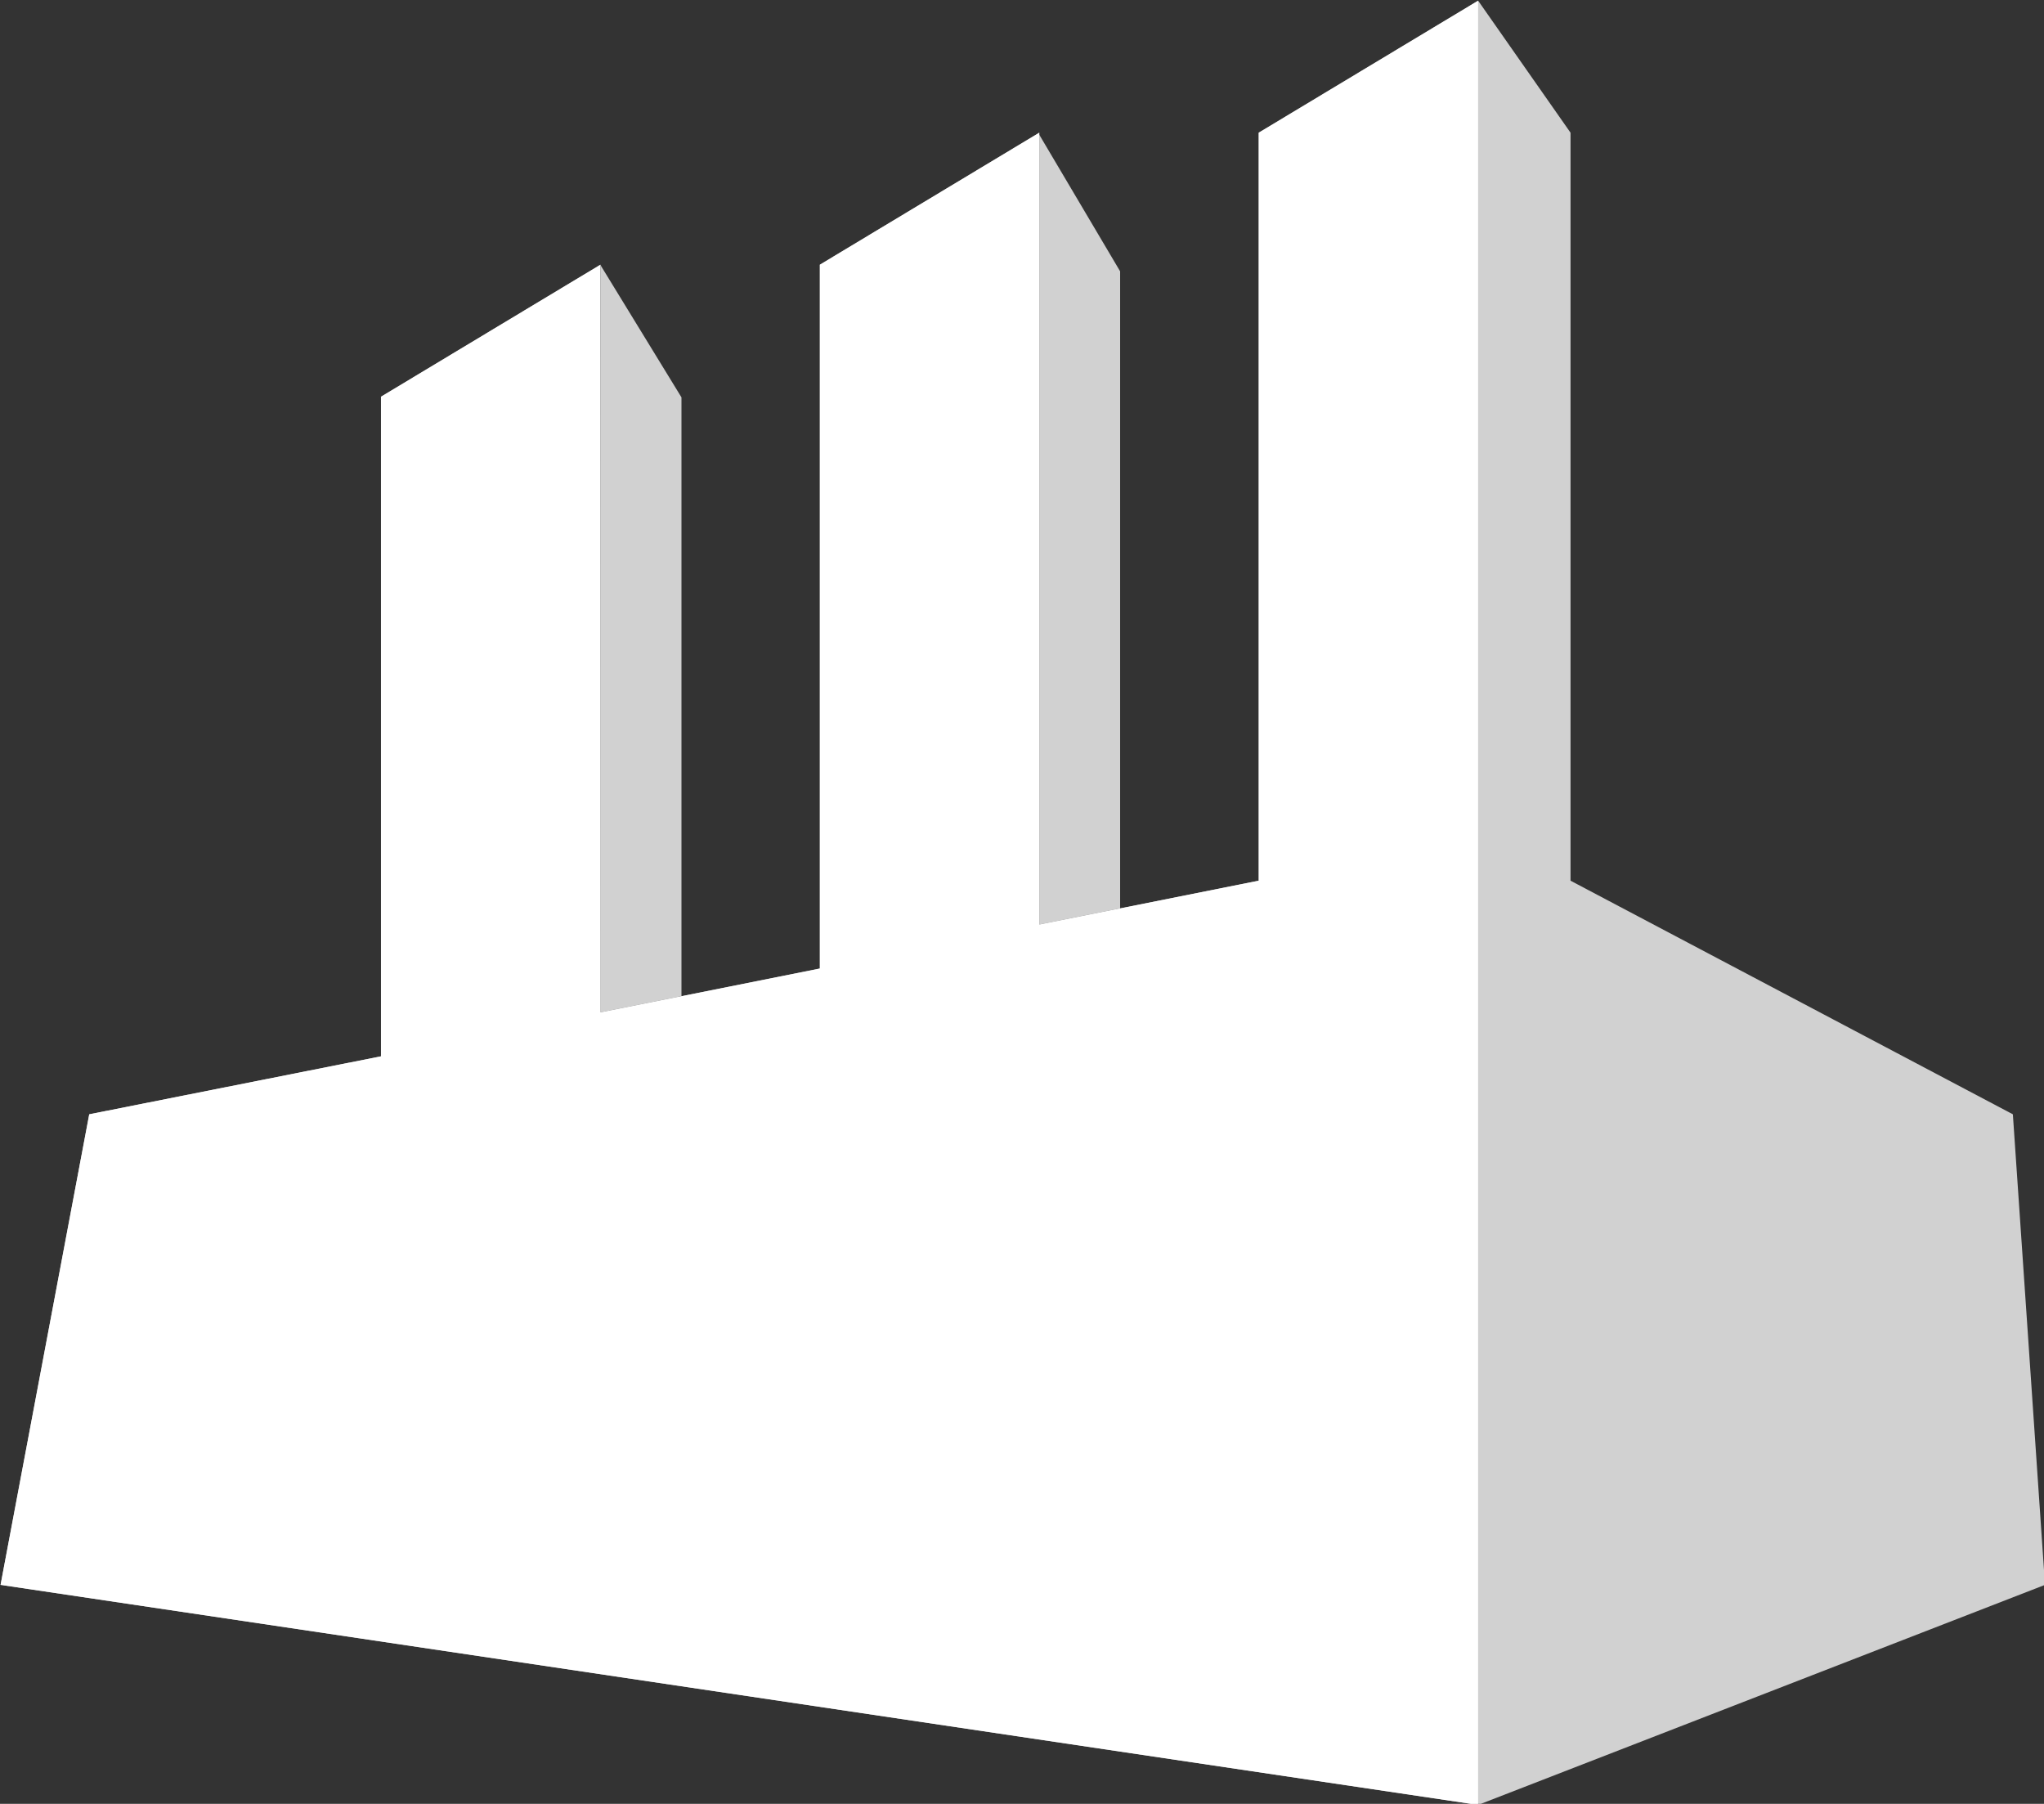 <?xml version="1.0" encoding="UTF-8" standalone="no"?>
<svg
   xmlns:dc="http://purl.org/dc/elements/1.1/"
   xmlns:cc="http://creativecommons.org/ns#"
   xmlns:rdf="http://www.w3.org/1999/02/22-rdf-syntax-ns#"
   xmlns:svg="http://www.w3.org/2000/svg"
   xmlns="http://www.w3.org/2000/svg"
   xmlns:sodipodi="http://sodipodi.sourceforge.net/DTD/sodipodi-0.dtd"
   xmlns:inkscape="http://www.inkscape.org/namespaces/inkscape"
   version="1.1"
   viewBox="0 0 176.809 156"
   id="svg52"
   sodipodi:docname="obs-logo.svg"
   inkscape:version="0.92.4 (5da689c313, 2019-01-14)"
   width="176.809"
   height="156">
  <rect x="0" y="0" width="176.809" height="156" fill="#333333" stroke="none"/>
  <defs
     id="defs56" />
  <sodipodi:namedview
     pagecolor="#ffffff"
     bordercolor="#666666"
     borderopacity="1"
     objecttolerance="10"
     gridtolerance="10"
     guidetolerance="10"
     inkscape:pageopacity="0"
     inkscape:pageshadow="2"
     inkscape:window-width="1280"
     inkscape:window-height="959"
     id="namedview54"
     showgrid="false"
     inkscape:pagecheckerboard="true"
     inkscape:zoom="0.85074488"
     inkscape:cx="109.51626"
     inkscape:cy="281.06434"
     inkscape:window-x="0"
     inkscape:window-y="144"
     inkscape:window-maximized="1"
     inkscape:current-layer="svg52"
     fit-margin-top="0"
     fit-margin-left="0"
     fit-margin-right="0"
     fit-margin-bottom="0" />
  <title
     id="title2">Open Build Service logo</title>
  <g
     transform="matrix(0.999,0,0,0.999,-223.787,-274.97)"
     id="g16">
    <g
       style="fill:#d1d1d1"
       id="g10">
      <polygon
         points="360,351.486 398.301,371.71 401.084,412.447 352,431.495 352,351.495 352,347.686 352,275.305 360,286.733 "
         id="polygon4" />
      <polygon
         points="314,286.908 314,355.288 321,353.887 321,298.733 "
         id="polygon6" />
      <polygon
         points="276.018,298.215 276,362.891 283.018,361.486 283.018,309.644 "
         id="polygon8" />
    </g>
    <polygon
       style="fill:#cecece"
       points="317,354.688 314,355.288 314,286.733 295,298.162 295,359.09 287,360.69 278,362.49 276,362.891 276,298.162 257,309.59 257,366.692 231.738,371.71 224.06,412.447 278,420.478 334.937,428.955 352,431.495 352,375.123 352,351.495 352,347.686 352,275.305 333,286.733 333,351.486 326,352.887 "
       id="polygon12" />
    <polygon
       style="fill:#ffffff"
       points="257,366.692 231.738,371.71 224.06,412.447 352,431.495 352,351.495 352,347.686 352,275.305 333,286.733 333,351.486 314,355.288 314,286.733 295,298.162 295,359.09 276,362.891 276,298.162 257,309.59 "
       id="polygon14" />
  </g>
</svg>
